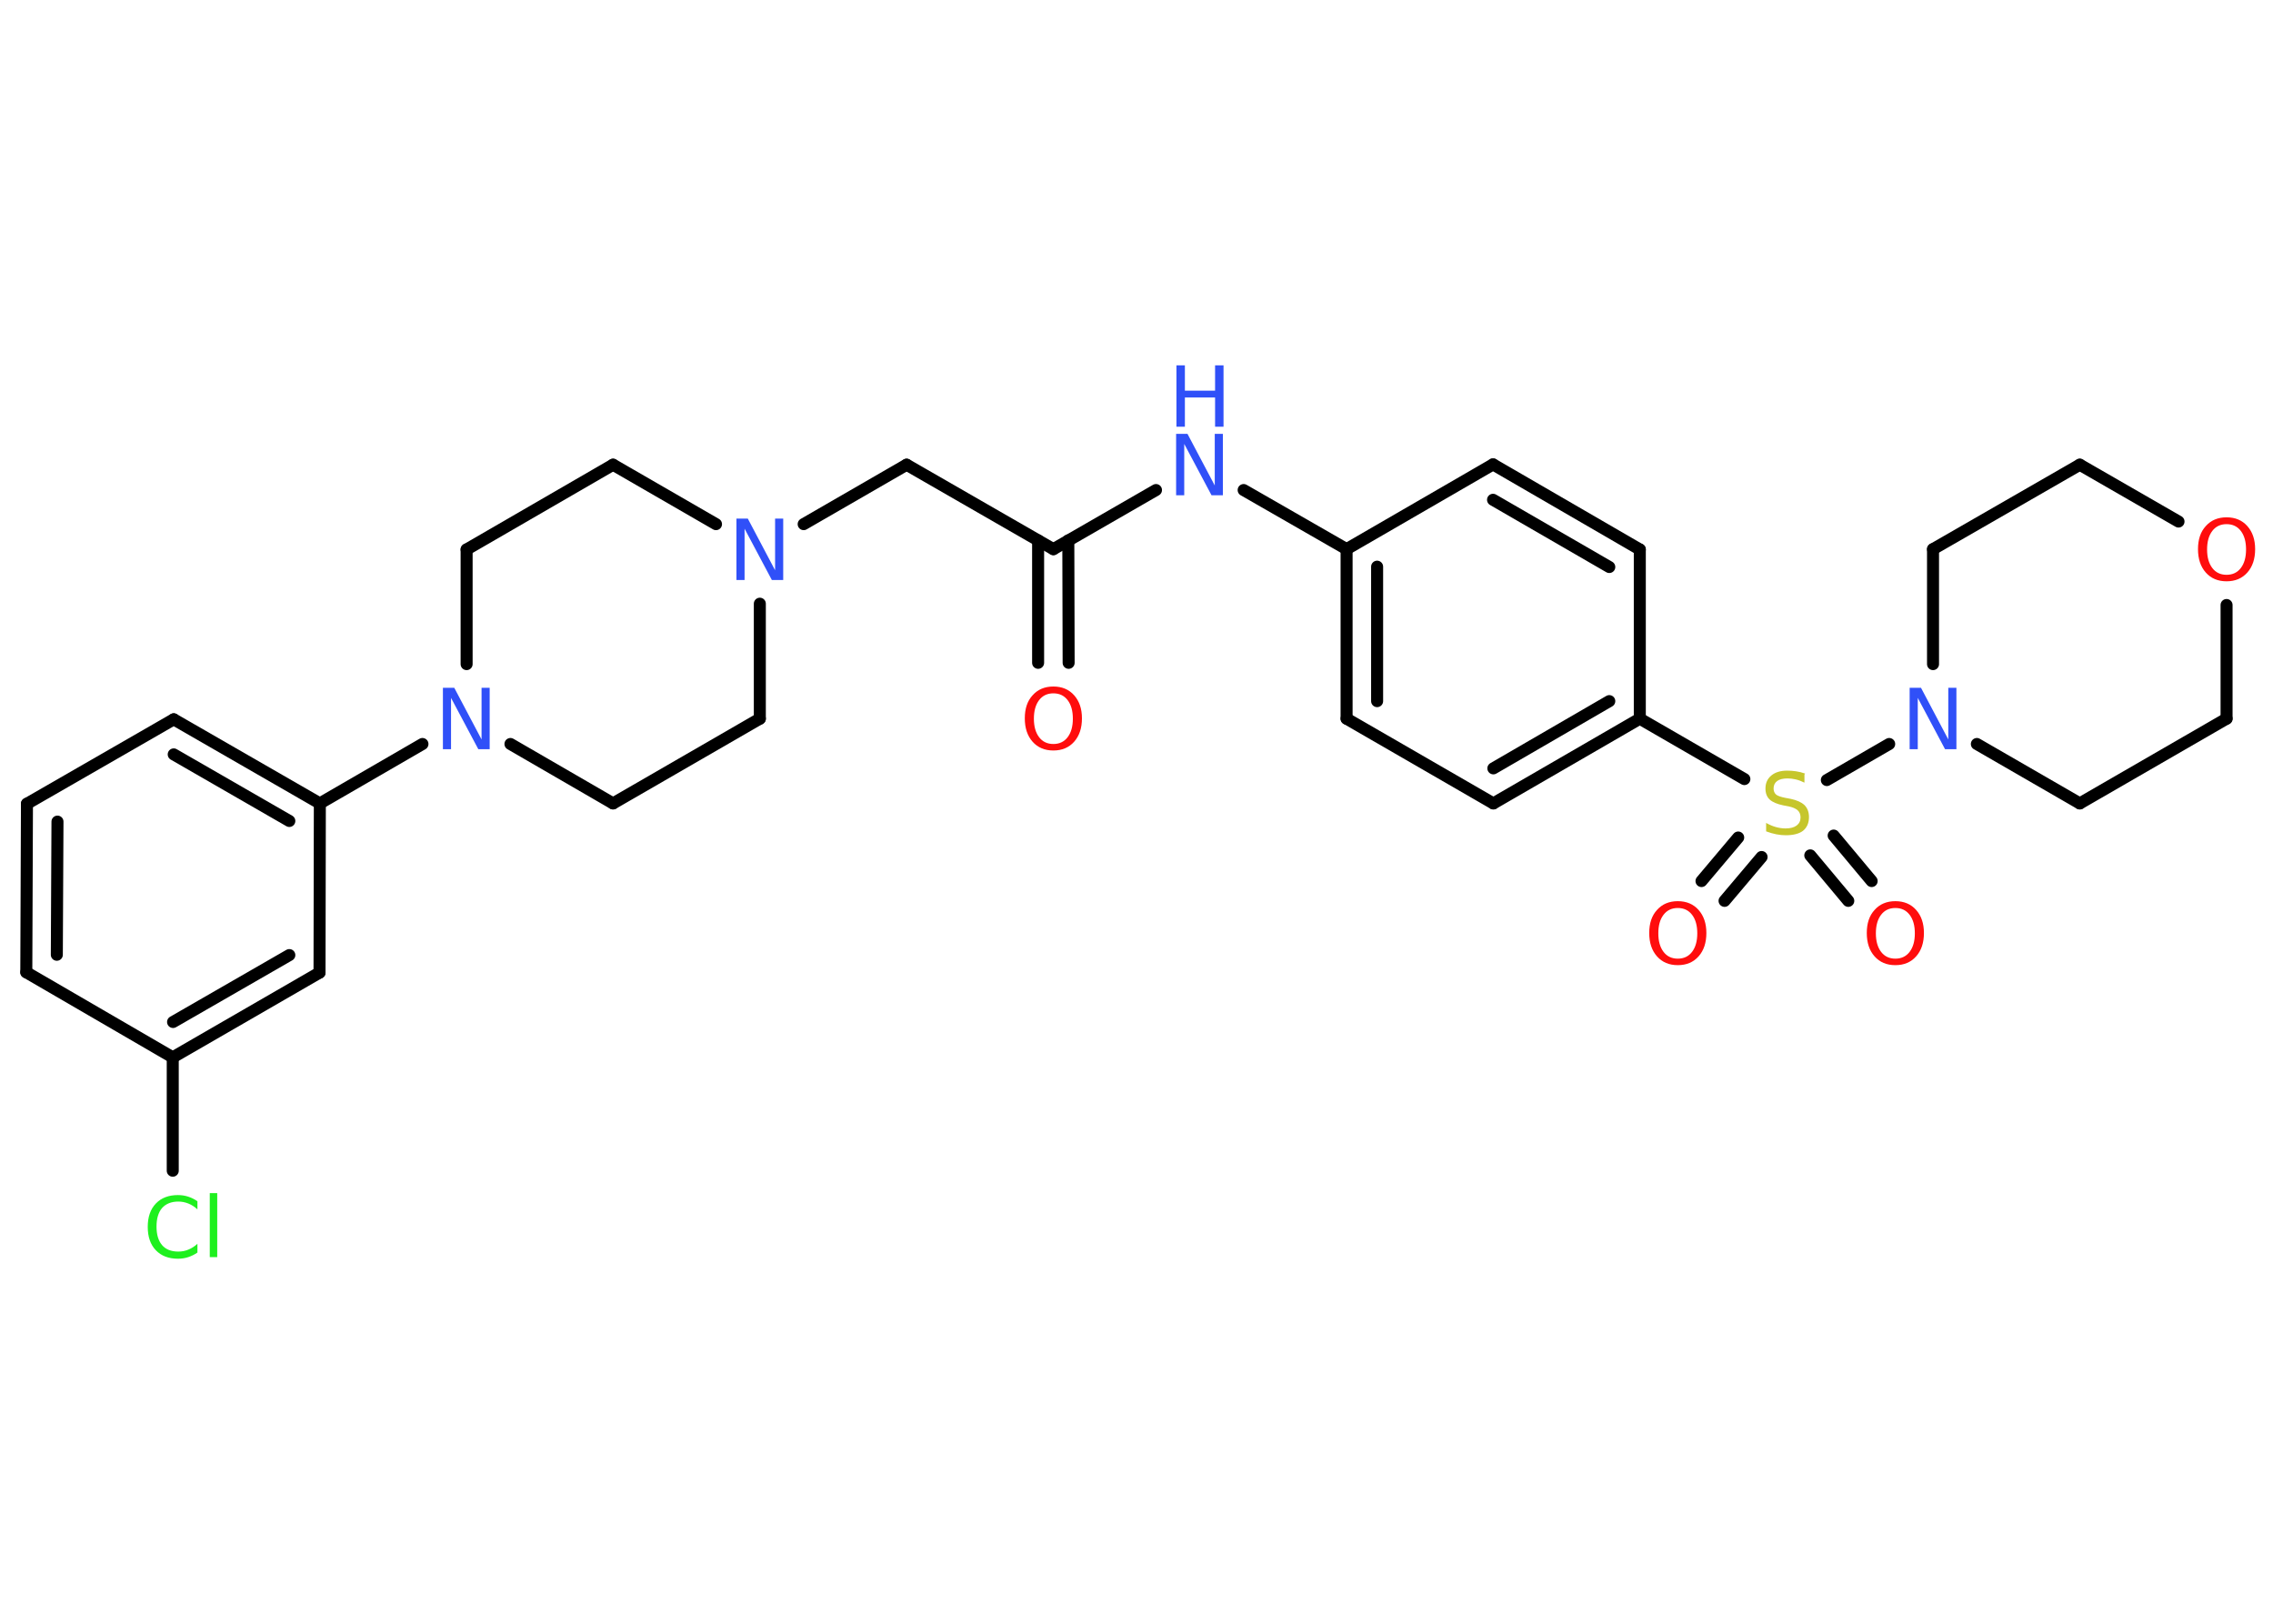 <?xml version='1.0' encoding='UTF-8'?>
<!DOCTYPE svg PUBLIC "-//W3C//DTD SVG 1.1//EN" "http://www.w3.org/Graphics/SVG/1.1/DTD/svg11.dtd">
<svg version='1.2' xmlns='http://www.w3.org/2000/svg' xmlns:xlink='http://www.w3.org/1999/xlink' width='70.0mm' height='50.0mm' viewBox='0 0 70.0 50.0'>
  <desc>Generated by the Chemistry Development Kit (http://github.com/cdk)</desc>
  <g stroke-linecap='round' stroke-linejoin='round' stroke='#000000' stroke-width='.37' fill='#3050F8'>
    <rect x='.0' y='.0' width='70.0' height='50.0' fill='#FFFFFF' stroke='none'/>
    <g id='mol1' class='mol'>
      <g id='mol1bnd1' class='bond'>
        <line x1='31.97' y1='20.41' x2='31.97' y2='16.64'/>
        <line x1='32.91' y1='20.41' x2='32.9' y2='16.64'/>
      </g>
      <line id='mol1bnd2' class='bond' x1='32.44' y1='16.91' x2='27.92' y2='14.31'/>
      <line id='mol1bnd3' class='bond' x1='27.92' y1='14.31' x2='24.75' y2='16.14'/>
      <line id='mol1bnd4' class='bond' x1='22.05' y1='16.14' x2='18.88' y2='14.31'/>
      <line id='mol1bnd5' class='bond' x1='18.88' y1='14.31' x2='14.37' y2='16.92'/>
      <line id='mol1bnd6' class='bond' x1='14.37' y1='16.92' x2='14.37' y2='20.45'/>
      <line id='mol1bnd7' class='bond' x1='13.01' y1='22.91' x2='9.85' y2='24.74'/>
      <g id='mol1bnd8' class='bond'>
        <line x1='9.85' y1='24.74' x2='5.35' y2='22.15'/>
        <line x1='8.91' y1='25.28' x2='5.35' y2='23.23'/>
      </g>
      <line id='mol1bnd9' class='bond' x1='5.35' y1='22.15' x2='.83' y2='24.75'/>
      <g id='mol1bnd10' class='bond'>
        <line x1='.83' y1='24.75' x2='.81' y2='29.94'/>
        <line x1='1.77' y1='25.3' x2='1.75' y2='29.4'/>
      </g>
      <line id='mol1bnd11' class='bond' x1='.81' y1='29.94' x2='5.32' y2='32.56'/>
      <line id='mol1bnd12' class='bond' x1='5.32' y1='32.56' x2='5.32' y2='36.05'/>
      <g id='mol1bnd13' class='bond'>
        <line x1='5.32' y1='32.56' x2='9.84' y2='29.95'/>
        <line x1='5.33' y1='31.47' x2='8.91' y2='29.41'/>
      </g>
      <line id='mol1bnd14' class='bond' x1='9.85' y1='24.74' x2='9.84' y2='29.95'/>
      <line id='mol1bnd15' class='bond' x1='15.72' y1='22.91' x2='18.88' y2='24.74'/>
      <line id='mol1bnd16' class='bond' x1='18.88' y1='24.74' x2='23.4' y2='22.13'/>
      <line id='mol1bnd17' class='bond' x1='23.4' y1='18.59' x2='23.4' y2='22.13'/>
      <line id='mol1bnd18' class='bond' x1='32.44' y1='16.91' x2='35.6' y2='15.09'/>
      <line id='mol1bnd19' class='bond' x1='38.3' y1='15.09' x2='41.47' y2='16.91'/>
      <g id='mol1bnd20' class='bond'>
        <line x1='41.47' y1='16.91' x2='41.47' y2='22.13'/>
        <line x1='42.41' y1='17.45' x2='42.41' y2='21.59'/>
      </g>
      <line id='mol1bnd21' class='bond' x1='41.47' y1='22.13' x2='45.99' y2='24.74'/>
      <g id='mol1bnd22' class='bond'>
        <line x1='45.99' y1='24.74' x2='50.5' y2='22.13'/>
        <line x1='45.99' y1='23.66' x2='49.56' y2='21.59'/>
      </g>
      <line id='mol1bnd23' class='bond' x1='50.5' y1='22.13' x2='53.72' y2='23.99'/>
      <g id='mol1bnd24' class='bond'>
        <line x1='54.25' y1='26.39' x2='53.11' y2='27.74'/>
        <line x1='53.53' y1='25.79' x2='52.4' y2='27.13'/>
      </g>
      <g id='mol1bnd25' class='bond'>
        <line x1='56.47' y1='25.73' x2='57.64' y2='27.13'/>
        <line x1='55.75' y1='26.34' x2='56.92' y2='27.74'/>
      </g>
      <line id='mol1bnd26' class='bond' x1='56.26' y1='24.02' x2='58.18' y2='22.91'/>
      <line id='mol1bnd27' class='bond' x1='59.53' y1='20.45' x2='59.53' y2='16.91'/>
      <line id='mol1bnd28' class='bond' x1='59.53' y1='16.91' x2='64.05' y2='14.31'/>
      <line id='mol1bnd29' class='bond' x1='64.05' y1='14.31' x2='67.09' y2='16.06'/>
      <line id='mol1bnd30' class='bond' x1='68.57' y1='18.63' x2='68.57' y2='22.13'/>
      <line id='mol1bnd31' class='bond' x1='68.57' y1='22.13' x2='64.05' y2='24.74'/>
      <line id='mol1bnd32' class='bond' x1='60.88' y1='22.91' x2='64.05' y2='24.74'/>
      <line id='mol1bnd33' class='bond' x1='50.5' y1='22.13' x2='50.5' y2='16.92'/>
      <g id='mol1bnd34' class='bond'>
        <line x1='50.5' y1='16.92' x2='45.98' y2='14.3'/>
        <line x1='49.56' y1='17.46' x2='45.98' y2='15.39'/>
      </g>
      <line id='mol1bnd35' class='bond' x1='41.47' y1='16.91' x2='45.98' y2='14.3'/>
      <path id='mol1atm1' class='atom' d='M32.44 21.35q-.28 .0 -.44 .21q-.16 .21 -.16 .57q.0 .36 .16 .57q.16 .21 .44 .21q.28 .0 .44 -.21q.16 -.21 .16 -.57q.0 -.36 -.16 -.57q-.16 -.21 -.44 -.21zM32.44 21.14q.4 .0 .64 .27q.24 .27 .24 .71q.0 .45 -.24 .72q-.24 .27 -.64 .27q-.4 .0 -.64 -.27q-.24 -.27 -.24 -.72q.0 -.45 .24 -.71q.24 -.27 .64 -.27z' stroke='none' fill='#FF0D0D'/>
      <path id='mol1atm4' class='atom' d='M22.69 15.97h.34l.84 1.59v-1.59h.25v1.89h-.35l-.84 -1.58v1.58h-.25v-1.89z' stroke='none'/>
      <path id='mol1atm7' class='atom' d='M13.65 21.18h.34l.84 1.59v-1.59h.25v1.89h-.35l-.84 -1.58v1.58h-.25v-1.89z' stroke='none'/>
      <path id='mol1atm13' class='atom' d='M6.08 36.97v.27q-.13 -.12 -.28 -.18q-.15 -.06 -.31 -.06q-.32 .0 -.5 .2q-.17 .2 -.17 .57q.0 .37 .17 .57q.17 .2 .5 .2q.17 .0 .31 -.06q.15 -.06 .28 -.18v.27q-.13 .09 -.28 .14q-.15 .05 -.32 .05q-.43 .0 -.68 -.26q-.25 -.26 -.25 -.72q.0 -.46 .25 -.72q.25 -.26 .68 -.26q.17 .0 .32 .05q.15 .05 .28 .14zM6.46 36.74h.23v1.97h-.23v-1.97z' stroke='none' fill='#1FF01F'/>
      <g id='mol1atm17' class='atom'>
        <path d='M36.23 13.36h.34l.84 1.59v-1.59h.25v1.89h-.35l-.84 -1.58v1.58h-.25v-1.89z' stroke='none'/>
        <path d='M36.23 11.25h.26v.78h.93v-.78h.26v1.89h-.26v-.9h-.93v.9h-.26v-1.89z' stroke='none'/>
      </g>
      <path id='mol1atm22' class='atom' d='M55.57 23.85v.25q-.14 -.07 -.27 -.1q-.13 -.03 -.25 -.03q-.21 .0 -.32 .08q-.11 .08 -.11 .23q.0 .12 .08 .19q.08 .06 .29 .1l.16 .03q.28 .06 .42 .19q.14 .14 .14 .37q.0 .27 -.18 .42q-.18 .14 -.54 .14q-.13 .0 -.29 -.03q-.15 -.03 -.31 -.09v-.26q.16 .09 .31 .13q.15 .04 .29 .04q.22 .0 .34 -.09q.12 -.09 .12 -.25q.0 -.14 -.09 -.22q-.09 -.08 -.28 -.12l-.16 -.03q-.29 -.06 -.42 -.18q-.13 -.12 -.13 -.34q.0 -.25 .18 -.4q.18 -.15 .49 -.15q.13 .0 .27 .02q.14 .02 .28 .07z' stroke='none' fill='#C6C62C'/>
      <path id='mol1atm23' class='atom' d='M51.67 27.96q-.28 .0 -.44 .21q-.16 .21 -.16 .57q.0 .36 .16 .57q.16 .21 .44 .21q.28 .0 .44 -.21q.16 -.21 .16 -.57q.0 -.36 -.16 -.57q-.16 -.21 -.44 -.21zM51.67 27.75q.4 .0 .64 .27q.24 .27 .24 .71q.0 .45 -.24 .72q-.24 .27 -.64 .27q-.4 .0 -.64 -.27q-.24 -.27 -.24 -.72q.0 -.45 .24 -.71q.24 -.27 .64 -.27z' stroke='none' fill='#FF0D0D'/>
      <path id='mol1atm24' class='atom' d='M58.37 27.96q-.28 .0 -.44 .21q-.16 .21 -.16 .57q.0 .36 .16 .57q.16 .21 .44 .21q.28 .0 .44 -.21q.16 -.21 .16 -.57q.0 -.36 -.16 -.57q-.16 -.21 -.44 -.21zM58.37 27.75q.4 .0 .64 .27q.24 .27 .24 .71q.0 .45 -.24 .72q-.24 .27 -.64 .27q-.4 .0 -.64 -.27q-.24 -.27 -.24 -.72q.0 -.45 .24 -.71q.24 -.27 .64 -.27z' stroke='none' fill='#FF0D0D'/>
      <path id='mol1atm25' class='atom' d='M58.82 21.18h.34l.84 1.59v-1.59h.25v1.89h-.35l-.84 -1.58v1.58h-.25v-1.89z' stroke='none'/>
      <path id='mol1atm28' class='atom' d='M68.57 16.14q-.28 .0 -.44 .21q-.16 .21 -.16 .57q.0 .36 .16 .57q.16 .21 .44 .21q.28 .0 .44 -.21q.16 -.21 .16 -.57q.0 -.36 -.16 -.57q-.16 -.21 -.44 -.21zM68.57 15.93q.4 .0 .64 .27q.24 .27 .24 .71q.0 .45 -.24 .72q-.24 .27 -.64 .27q-.4 .0 -.64 -.27q-.24 -.27 -.24 -.72q.0 -.45 .24 -.71q.24 -.27 .64 -.27z' stroke='none' fill='#FF0D0D'/>
    </g>
  </g>
</svg>
